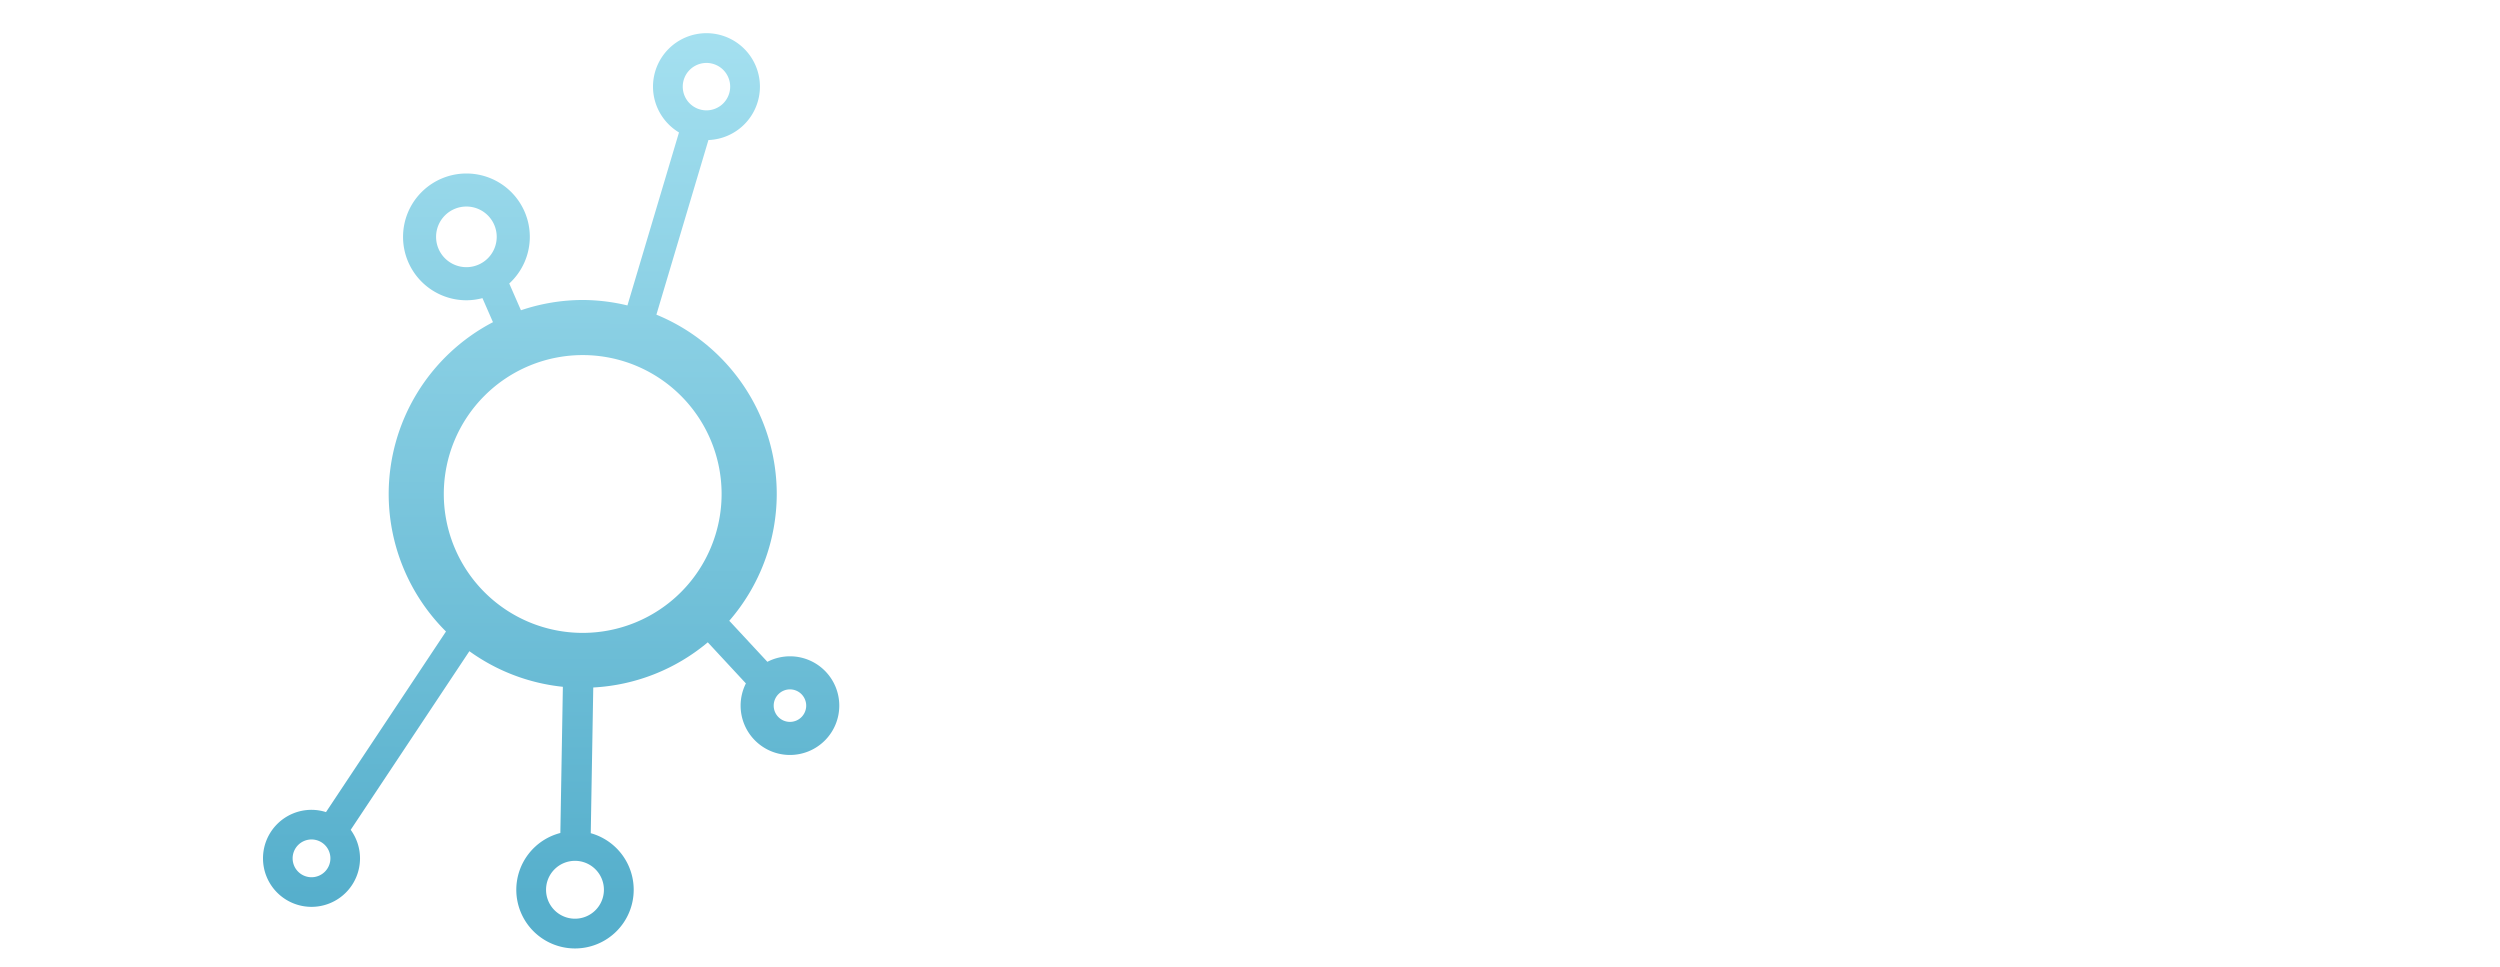 <?xml version="1.0" encoding="utf-8"?>
<svg xmlns="http://www.w3.org/2000/svg" xmlns:dc="http://purl.org/dc/elements/1.1/" xmlns:xlink="http://www.w3.org/1999/xlink" viewBox="0 4 150 58" version="1.1" role="img" aria-labelledby="title desc"><title>Novanet Logo</title><desc>Novanet, Inc.</desc><defs><linearGradient id="blue-gradient"><stop style="stop-color:#56afcc;stop-opacity:1" offset="0"/><stop style="stop-color:#a9e3f2;stop-opacity:1" offset="1"/></linearGradient><linearGradient xlink:href="#blue-gradient" id="blue-gradient-for-icon" x1="75.021" y1="211.534" x2="75.601" y2="2.938" gradientUnits="userSpaceOnUse" gradientTransform="matrix(0.264,0,0,0.264,15.694,-0.190)"/><filter style="color-interpolation-filters:sRGB" id="drop-shadow"><feFlood flood-opacity="0.498" flood-color="rgb(128,128,128)" result="flood"/><feComposite in="flood" in2="SourceGraphic" operator="in" result="composite1"/><feGaussianBlur in="composite1" stdDeviation="0.3" result="blur"/><feOffset dx="-0.6" dy="0.6" result="offset"/><feComposite in="SourceGraphic" in2="offset" operator="over" result="fbSourceGraphic"/><feColorMatrix result="fbSourceGraphicAlpha" in="fbSourceGraphic" values="0 0 0 -1 0 0 0 0 -1 0 0 0 0 -1 0 0 0 0 1 0"/><feFlood flood-opacity="0.498" flood-color="rgb(128,128,128)" result="flood" in="fbSourceGraphic"/><feComposite in2="fbSourceGraphic" in="flood" operator="in" result="composite1"/><feGaussianBlur in="composite1" stdDeviation="0.1" result="blur"/><feOffset dx="0.1" dy="-0.1" result="offset"/><feComposite in2="offset" in="fbSourceGraphic" operator="over" result="composite2"/></filter></defs><g role="presentation" aria-hidden="true" style="fill:#ffffff;fill-opacity:1;stroke:none;filter:url(#drop-shadow)"><path aria-label="n" id="novanet-n" d="m 12.976,21.317 q 4.050,0 6.098,2.411 2.047,2.366 2.047,6.189 V 43.844 q 0,0.364 -0.273,0.637 -0.273,0.273 -0.637,0.273 -0.409,0 -0.682,-0.273 -0.227,-0.273 -0.227,-0.637 V 30.100 q 0,-3.094 -1.638,-5.051 -1.592,-2.002 -4.869,-2.002 -2.002,0 -3.959,0.955 -1.911,0.955 -3.140,2.593 -1.228,1.638 -1.228,3.504 V 43.844 q 0,0.364 -0.273,0.637 -0.273,0.273 -0.637,0.273 -0.409,0 -0.682,-0.273 -0.227,-0.273 -0.227,-0.637 V 22.956 q 0,-0.364 0.273,-0.637 0.273,-0.273 0.637,-0.273 0.409,0 0.637,0.273 0.273,0.273 0.273,0.637 v 3.049 q 1.319,-2.047 3.686,-3.367 2.411,-1.319 4.823,-1.319 z"/><path aria-label="o burst" style="fill:url(#blue-gradient-for-icon);fill-opacity:1;stroke:none" transform="translate(15.421,1.712)" d="m 27.467,3.779 a 3.208,3.208 0 0 0 -3.208,3.208 3.208,3.208 0 0 0 1.559,2.747 L 22.725,20.114 a 11.641,11.641 0 0 0 -2.683,-0.327 11.641,11.641 0 0 0 -3.706,0.617 l -0.702,-1.605 a 3.803,3.803 0 0 0 1.234,-2.798 3.803,3.803 0 0 0 -3.803,-3.803 3.803,3.803 0 0 0 -3.803,3.803 3.803,3.803 0 0 0 3.803,3.803 3.803,3.803 0 0 0 0.961,-0.128 l 0.631,1.442 A 11.641,11.641 0 0 0 8.400,31.428 11.641,11.641 0 0 0 11.838,39.678 L 4.639,50.514 A 2.910,2.910 0 0 0 3.770,50.378 2.910,2.910 0 0 0 0.859,53.289 2.910,2.910 0 0 0 3.770,56.199 2.910,2.910 0 0 0 6.680,53.289 2.910,2.910 0 0 0 6.121,51.578 L 13.242,40.860 a 11.641,11.641 0 0 0 5.609,2.136 L 18.700,51.767 a 3.522,3.522 0 0 0 -2.643,3.406 3.522,3.522 0 0 0 3.522,3.522 3.522,3.522 0 0 0 3.522,-3.522 3.522,3.522 0 0 0 -2.577,-3.393 l 0.151,-8.743 a 11.641,11.641 0 0 0 6.871,-2.710 c 0.001,0.001 0.002,0.003 0.004,0.005 l 2.283,2.461 a 2.960,2.960 0 0 0 -0.317,1.333 2.960,2.960 0 0 0 2.960,2.960 2.960,2.960 0 0 0 2.960,-2.960 2.960,2.960 0 0 0 -2.960,-2.960 2.960,2.960 0 0 0 -1.354,0.331 L 28.889,39.091 c -0.017,-0.019 -0.038,-0.033 -0.057,-0.051 a 11.641,11.641 0 0 0 2.852,-7.612 11.641,11.641 0 0 0 -7.221,-10.760 l 3.122,-10.478 A 3.208,3.208 0 0 0 30.675,6.987 3.208,3.208 0 0 0 27.467,3.779 Z m 0,1.785 A 1.422,1.422 0 0 1 28.889,6.987 1.422,1.422 0 0 1 27.467,8.409 1.422,1.422 0 0 1 26.044,6.987 1.422,1.422 0 0 1 27.467,5.565 Z M 13.063,14.180 a 1.819,1.819 0 0 1 1.819,1.819 1.819,1.819 0 0 1 -1.819,1.819 1.819,1.819 0 0 1 -1.819,-1.819 1.819,1.819 0 0 1 1.819,-1.819 z m 6.978,8.913 a 8.334,8.334 0 0 1 8.334,8.334 8.334,8.334 0 0 1 -8.334,8.334 8.334,8.334 0 0 1 -8.334,-8.334 8.334,8.334 0 0 1 8.334,-8.334 z m 12.435,20.058 a 0.975,0.975 0 0 1 0.975,0.975 0.975,0.975 0 0 1 -0.975,0.975 0.975,0.975 0 0 1 -0.975,-0.975 0.975,0.975 0 0 1 0.975,-0.975 z M 3.770,52.156 a 1.133,1.133 0 0 1 1.133,1.133 1.133,1.133 0 0 1 -1.133,1.133 1.133,1.133 0 0 1 -1.133,-1.133 1.133,1.133 0 0 1 1.133,-1.133 z m 15.808,1.282 a 1.736,1.736 0 0 1 1.736,1.736 1.736,1.736 0 0 1 -1.736,1.736 1.736,1.736 0 0 1 -1.736,-1.736 1.736,1.736 0 0 1 1.736,-1.736 z"/><path aria-label="v" d="m 66.646,21.226 q 0.273,0 0.546,0.227 0.318,0.182 0.318,0.500 0,0.273 -0.136,0.546 l -9.056,21.661 q -0.091,0.273 -0.364,0.455 -0.227,0.136 -0.500,0.136 -0.273,0 -0.546,-0.136 -0.227,-0.182 -0.318,-0.455 L 47.487,22.546 q -0.091,-0.273 -0.091,-0.409 0,-0.364 0.227,-0.637 0.273,-0.273 0.728,-0.273 0.227,0 0.455,0.182 0.273,0.136 0.364,0.409 l 8.237,19.796 8.282,-19.796 q 0.227,-0.591 0.955,-0.591 z"/><path aria-label="a" d="m 88.611,22.045 q 0.409,0 0.637,0.273 0.273,0.273 0.273,0.637 V 43.844 q 0,0.364 -0.273,0.637 -0.273,0.273 -0.637,0.273 -0.409,0 -0.682,-0.273 -0.227,-0.273 -0.227,-0.637 v -4.095 q -1.137,2.320 -3.504,3.913 -2.366,1.547 -5.233,1.547 -3.003,0 -5.415,-1.547 -2.411,-1.592 -3.777,-4.323 -1.365,-2.776 -1.365,-6.189 0,-3.367 1.365,-6.052 1.410,-2.730 3.822,-4.232 2.411,-1.547 5.369,-1.547 2.958,0 5.324,1.547 2.366,1.547 3.413,4.141 v -4.050 q 0,-0.364 0.227,-0.637 0.273,-0.273 0.682,-0.273 z m -9.556,21.434 q 2.502,0 4.505,-1.319 2.047,-1.365 3.185,-3.731 1.137,-2.366 1.137,-5.278 0,-2.776 -1.137,-5.096 -1.137,-2.320 -3.185,-3.640 -2.002,-1.365 -4.505,-1.365 -2.502,0 -4.550,1.319 -2.002,1.274 -3.140,3.595 -1.137,2.275 -1.137,5.187 0,2.912 1.137,5.278 1.137,2.366 3.140,3.731 2.002,1.319 4.550,1.319 z"/><use aria-label="n" xlink:href="#novanet-n" transform="translate(91.552,0)"/>       <path aria-label="e" d="m 135.306,39.293 q 0.318,0 0.546,0.273 0.227,0.227 0.227,0.546 0,0.318 -0.182,0.546 -1.501,2.002 -3.731,3.276 -2.229,1.274 -4.778,1.274 -3.413,0 -6.052,-1.456 -2.639,-1.456 -4.141,-4.141 -1.456,-2.684 -1.456,-6.234 0,-3.640 1.410,-6.371 1.456,-2.776 3.822,-4.232 2.366,-1.456 5.051,-1.456 2.685,0 4.960,1.183 2.320,1.137 3.777,3.458 1.456,2.320 1.547,5.734 0,0.364 -0.273,0.682 -0.273,0.273 -0.637,0.273 h -17.884 v 0.591 q 0,2.821 1.137,5.187 1.137,2.320 3.367,3.686 2.229,1.365 5.369,1.365 2.184,0 4.095,-1.046 1.956,-1.092 3.049,-2.730 0.318,-0.409 0.773,-0.409 z m -9.283,-16.155 q -1.683,0 -3.458,0.910 -1.729,0.864 -3.094,2.639 -1.319,1.729 -1.774,4.232 h 16.747 v -0.409 q -0.227,-2.320 -1.501,-3.959 -1.228,-1.683 -3.094,-2.548 -1.820,-0.864 -3.822,-0.864 z"/><path aria-label="t" d="m 147.860,21.863 q 0.318,0 0.591,0.273 0.273,0.273 0.273,0.591 0,0.364 -0.273,0.637 -0.227,0.227 -0.591,0.227 h -5.005 v 16.200 q 0,2.002 0.682,2.684 0.728,0.637 1.820,0.637 0.182,0 0.500,-0.091 0.364,-0.091 0.591,-0.091 0.318,0 0.546,0.273 0.227,0.227 0.227,0.546 0,0.409 -0.546,0.728 -0.546,0.273 -1.274,0.273 -1.137,0 -1.911,-0.136 -0.773,-0.182 -1.638,-1.228 -0.819,-1.092 -0.819,-3.504 V 23.593 h -3.731 q -0.318,0 -0.591,-0.273 -0.273,-0.273 -0.273,-0.591 0,-0.364 0.227,-0.591 0.273,-0.273 0.637,-0.273 h 3.731 v -5.779 q 0,-0.364 0.273,-0.637 0.273,-0.273 0.637,-0.273 0.409,0 0.637,0.273 0.273,0.273 0.273,0.637 v 5.779 z"/></g></svg>
